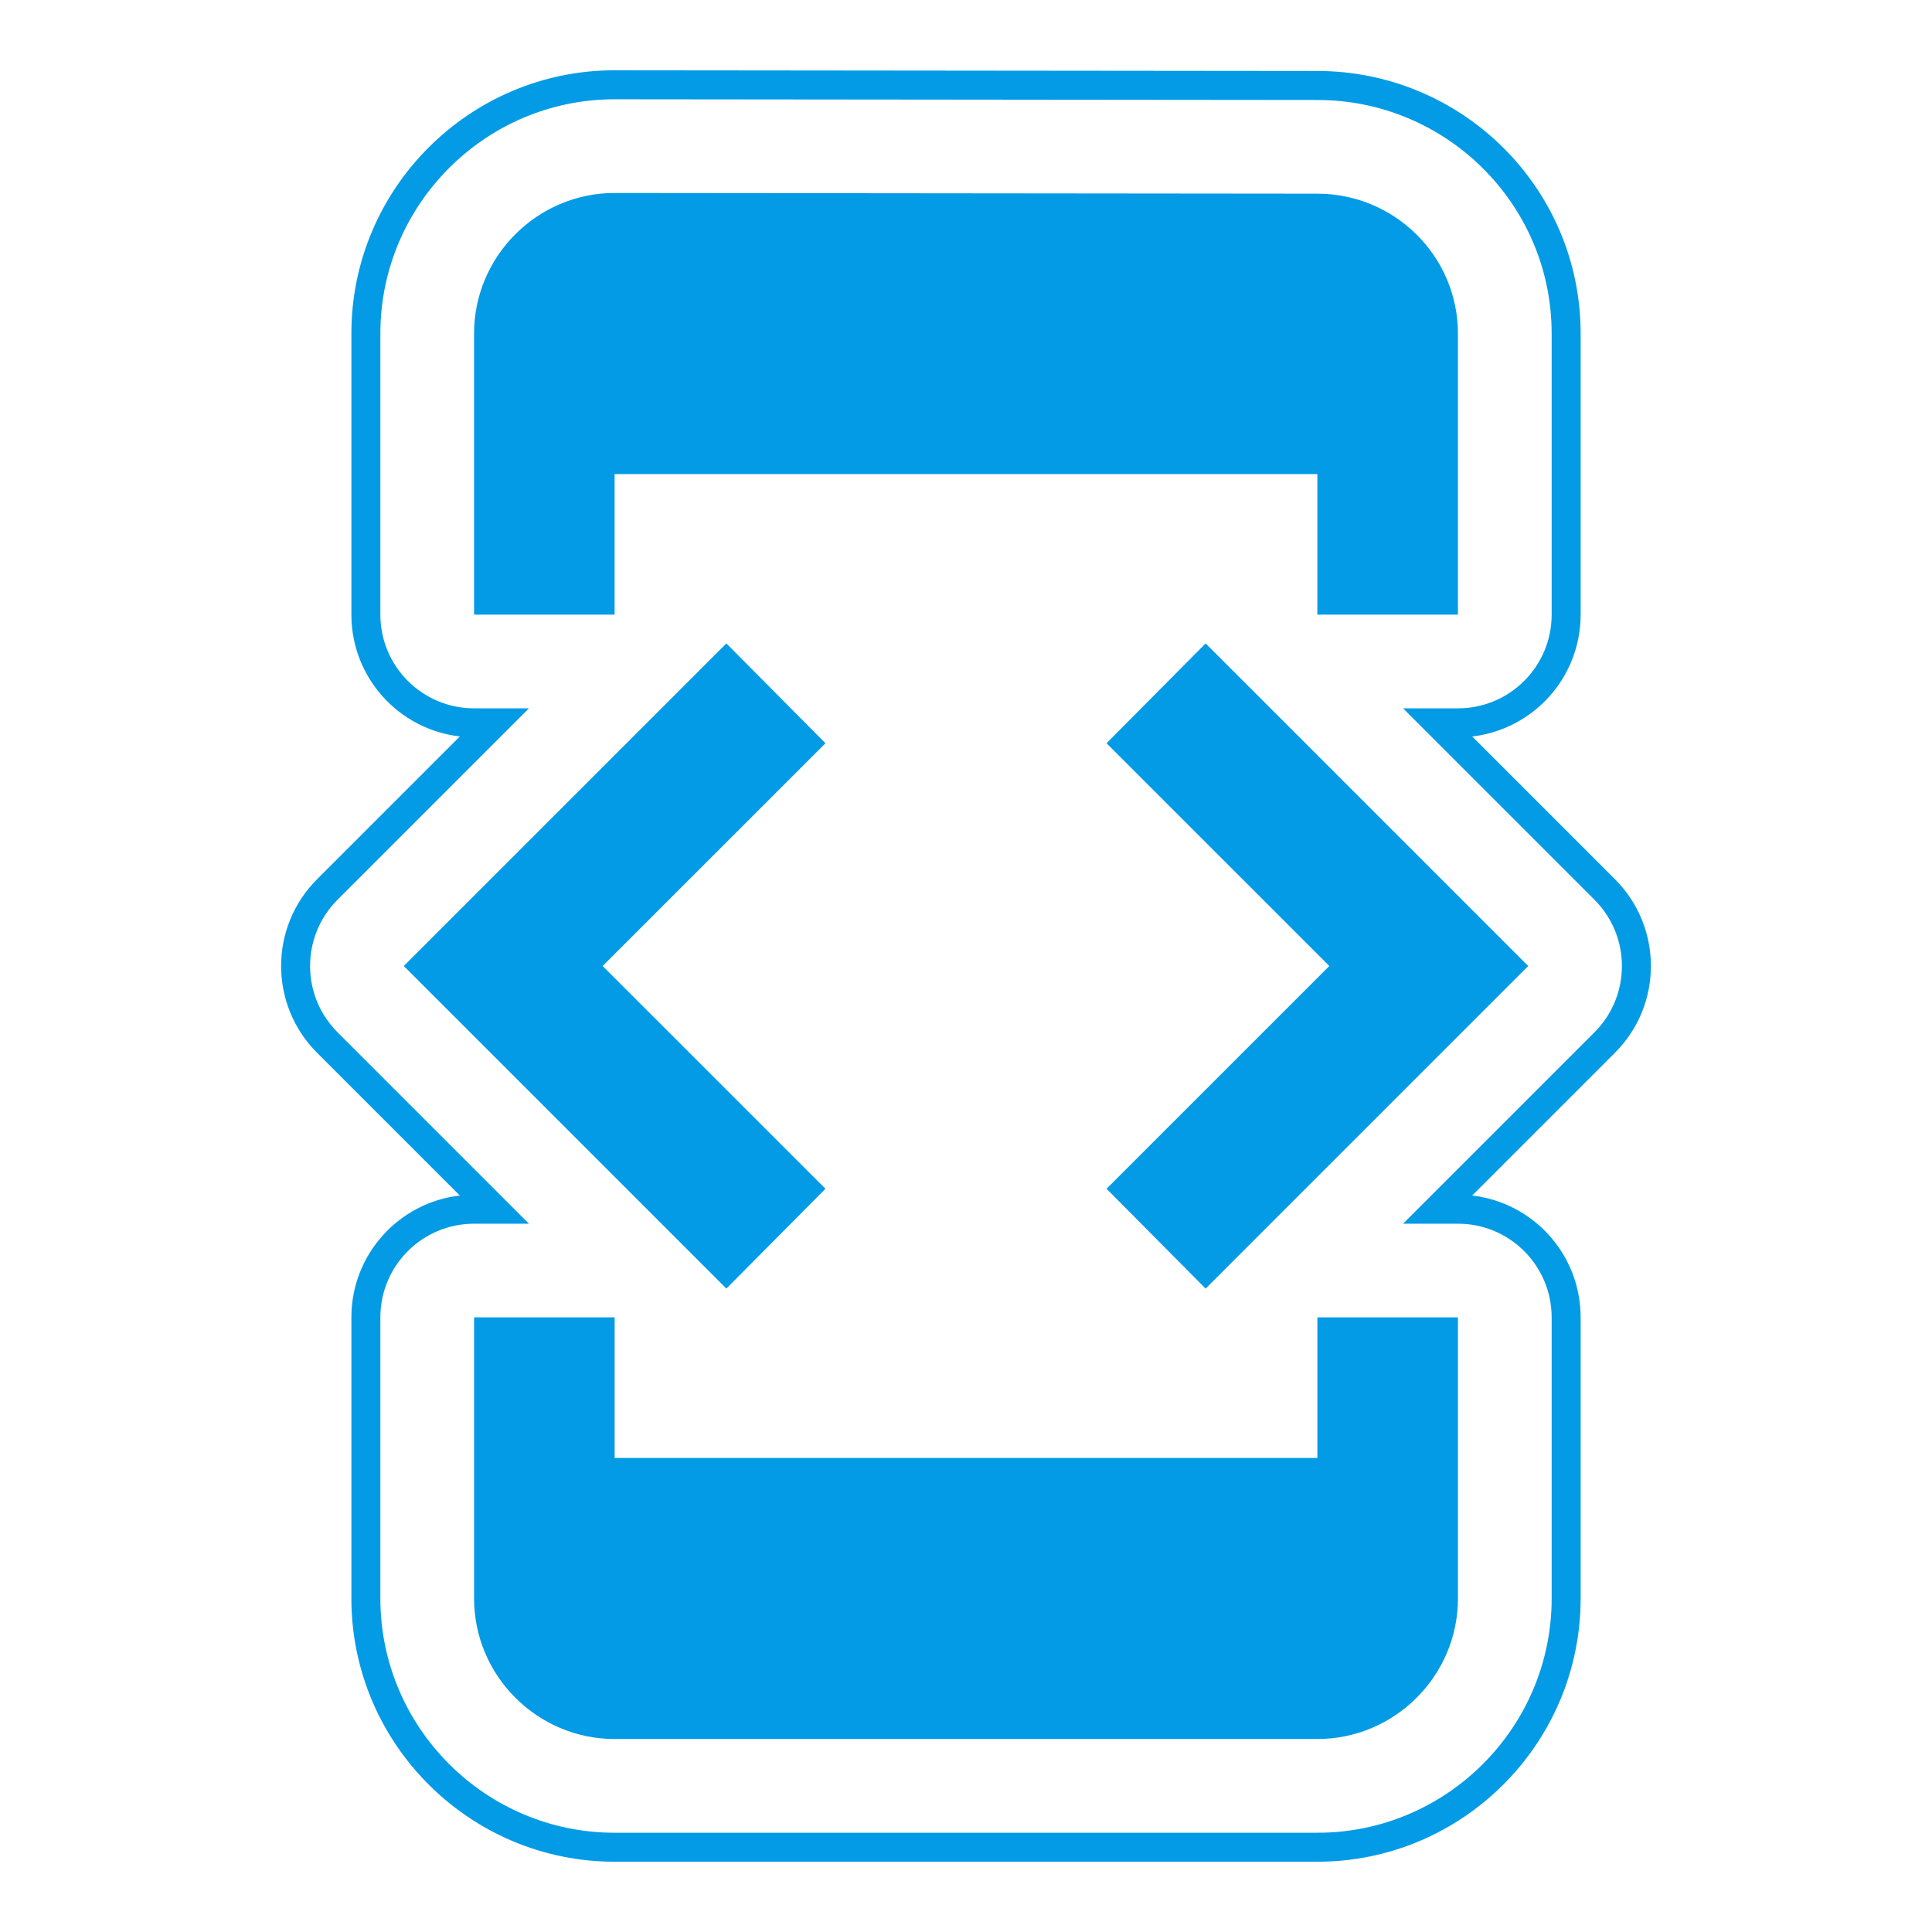 <svg version="1.1" xmlns="http://www.w3.org/2000/svg" xmlns:xlink="http://www.w3.org/1999/xlink" viewBox="0,0,1024,1024">
	<!-- Color names: teamapps-color-1 -->
	<desc>developer_mode icon - Licensed under Apache License v2.0 (http://www.apache.org/licenses/LICENSE-2.0) - Created with Iconfu.com - Derivative work of Material icons (Copyright Google Inc.)</desc>
	<g fill="none" fill-rule="nonzero" style="mix-blend-mode: normal">
		<g color="#039be5" class="teamapps-color-1">
			<path d="M186.24,325.76v-148.99c0,-76.89 62.65,-139.52 139.53,-139.52l372.54,0.37c76.41,0.03 139.46,61.85 139.46,139.15v148.99c0,33.36 -25.12,60.85 -57.47,64.59l75.67,75.67c25.39,25.39 25.39,66.56 0,91.96l-75.67,75.67c32.35,3.74 57.47,31.23 57.47,64.59v148.99c0,76.89 -62.65,139.52 -139.53,139.52h-372.47c-76.87,0 -139.53,-62.63 -139.53,-139.52v-148.99c0,-33.36 25.12,-60.85 57.47,-64.59l-75.67,-75.67c-25.39,-25.39 -25.39,-66.56 0,-91.96l75.67,-75.67c-32.35,-3.74 -57.47,-31.23 -57.47,-64.59zM280.36,375.43l-101.46,101.46c-19.4,19.39 -19.4,50.84 0,70.24l101.46,101.46h-29.1c-27.43,0 -49.66,22.24 -49.66,49.66v148.99c0,68.41 55.78,124.16 124.17,124.16h372.47c68.39,0 124.17,-55.75 124.17,-124.16v-148.99c0,-27.43 -22.24,-49.66 -49.66,-49.66h-29.1l101.46,-101.46c19.39,-19.39 19.39,-50.84 0,-70.24l-101.46,-101.46h29.1c27.43,0 49.66,-22.24 49.66,-49.66v-148.99c0,-68.71 -56.07,-123.77 -124.12,-123.79l-372.52,-0.37c-68.39,0 -124.17,55.75 -124.17,124.16v148.99c0,27.43 22.24,49.66 49.66,49.66zM698.24,698.24h74.5v148.99c0,40.97 -33.53,74.49 -74.5,74.49h-372.47c-40.97,0 -74.5,-33.52 -74.5,-74.49v-148.99h74.5v74.5h372.47zM325.76,325.76h-74.5v-148.99c0,-40.97 33.53,-74.49 74.5,-74.49l372.47,0.37c40.97,0 74.5,33.16 74.5,74.13v148.99h-74.5v-74.5h-372.47zM586.49,630.07l118.08,-118.07l-118.08,-118.07l52.52,-52.9l170.97,170.97l-170.97,170.97zM384.99,682.97l-170.97,-170.97l170.97,-170.97l52.52,52.9l-118.08,118.07l118.08,118.07z" fill="currentColor"/>
		</g>
	</g>
</svg>
